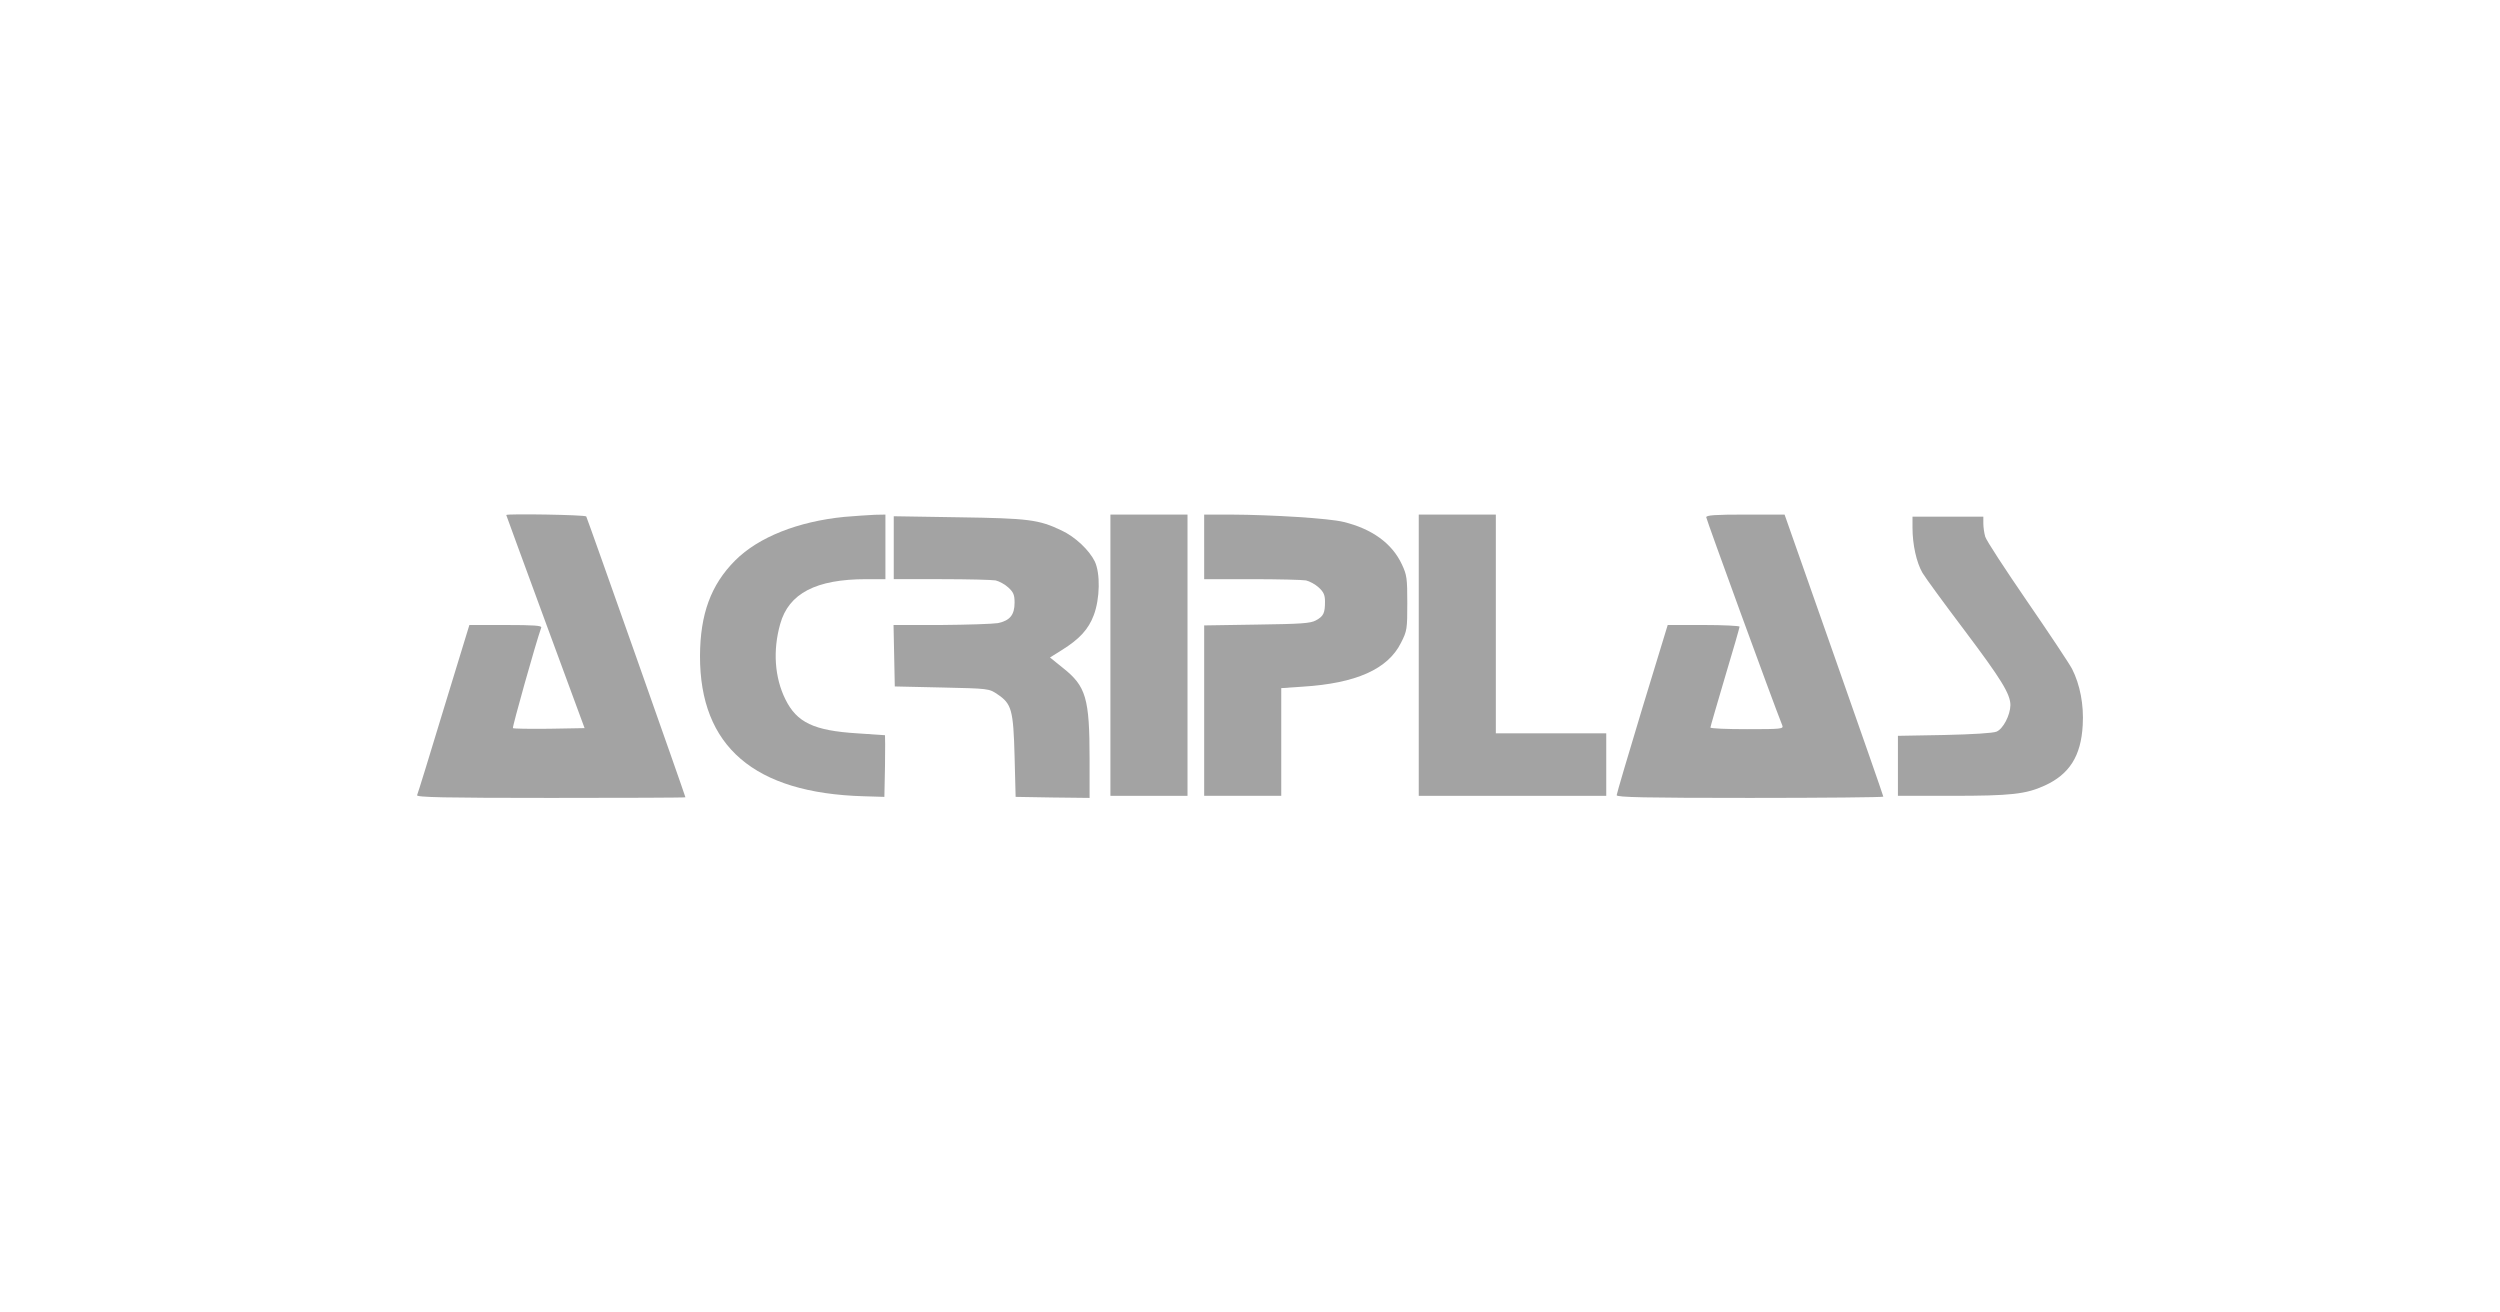 <svg version="1.0" xmlns="http://www.w3.org/2000/svg" width="1200pt" height="630pt" viewBox="0 0 1200 630" preserveAspectRatio="xMidYMid meet">
<g transform="translate(0,630) scale(0.1,-0.1)" fill="#000000" stroke="none">
<path d="M2430 3828 c0 -2 85 -232 188 -513 l188 -510 -169 -3 c-94 -1 -172 0
-175 3 -4 4 108 403 136 483 3 9 -35 12 -170 12 l-175 0 -123 -402 c-67 -222
-125 -409 -128 -415 -3 -10 129 -13 642 -13 355 0 646 1 646 3 0 6 -471 1340
-476 1348 -4 8 -384 14 -384 7z" data-index="0" style="opacity: 1; visibility: visible; fill: rgb(163, 163, 163);"></path>
<path d="M4053 3819 c-222 -22 -412 -97 -524 -209 -117 -117 -168 -258 -169
-458 -1 -435 260 -659 785 -674 l100 -3 3 148 c1 81 1 147 0 148 -2 0 -61 4
-133 9 -209 13 -290 52 -345 163 -52 105 -61 235 -25 362 41 147 172 215 413
215 l92 0 0 155 0 155 -52 -1 c-29 -1 -94 -6 -145 -10z" data-index="1" style="opacity: 1; visibility: visible; fill: rgb(163, 163, 163);"></path>
<path d="M5330 3155 l0 -675 185 0 185 0 0 675 0 675 -185 0 -185 0 0 -675z" data-index="2" style="opacity: 1; visibility: visible; fill: rgb(163, 163, 163);"></path>
<path d="M5780 3675 l0 -155 229 0 c126 0 243 -3 260 -6 17 -4 45 -19 61 -34
24 -22 30 -37 30 -68 0 -55 -7 -70 -44 -90 -26 -14 -68 -17 -283 -20 l-253 -4
0 -409 0 -409 185 0 185 0 0 258 0 259 103 7 c256 16 409 84 472 211 29 57 30
66 30 190 0 119 -2 135 -26 186 -47 101 -144 171 -281 204 -69 17 -339 34
-540 35 l-128 0 0 -155z" data-index="3" style="opacity: 1; visibility: visible; fill: rgb(163, 163, 163);"></path>
<path d="M6810 3155 l0 -675 450 0 450 0 0 150 0 150 -265 0 -265 0 0 525 0
525 -185 0 -185 0 0 -675z" data-index="4" style="opacity: 1; visibility: visible; fill: rgb(163, 163, 163);"></path>
<path d="M8190 3817 c0 -9 320 -887 365 -999 7 -17 -5 -18 -169 -18 -97 0
-176 3 -176 8 0 4 32 113 70 242 39 129 70 238 70 242 0 4 -78 8 -172 8 l-173
0 -123 -403 c-67 -221 -122 -408 -122 -414 0 -10 135 -13 640 -13 352 0 640 3
640 6 0 4 -107 310 -237 680 l-237 674 -188 0 c-147 0 -188 -3 -188 -13z" data-index="5" style="opacity: 1; visibility: visible; fill: rgb(163, 163, 163);"></path>
<path d="M4290 3671 l0 -151 229 0 c126 0 243 -3 260 -6 17 -4 45 -19 61 -34
25 -23 30 -36 30 -73 0 -59 -23 -86 -80 -98 -25 -4 -147 -8 -273 -9 l-228 0 3
-147 3 -148 226 -5 c224 -5 226 -5 266 -32 69 -46 77 -75 83 -298 l5 -195 178
-3 177 -2 0 186 c0 293 -17 350 -128 438 l-62 50 59 37 c83 52 126 99 151 166
30 79 32 201 5 258 -27 55 -95 119 -160 149 -109 52 -157 58 -492 63 l-313 5
0 -151z" data-index="6" style="opacity: 1; visibility: visible; fill: rgb(163, 163, 163);"></path>
<path d="M9180 3767 c0 -81 19 -167 48 -217 15 -25 105 -148 201 -275 176
-234 221 -306 221 -360 -1 -48 -35 -114 -67 -127 -17 -7 -115 -13 -250 -16
l-223 -4 0 -144 0 -144 258 0 c285 0 356 8 446 49 119 54 175 142 183 290 6
98 -13 195 -51 270 -13 25 -110 171 -216 325 -105 153 -196 292 -201 310 -5
17 -9 46 -9 63 l0 33 -170 0 -170 0 0 -53z" data-index="7" style="visibility: visible; fill: rgb(163, 163, 163); opacity: 1;"></path>
</g>
</svg>